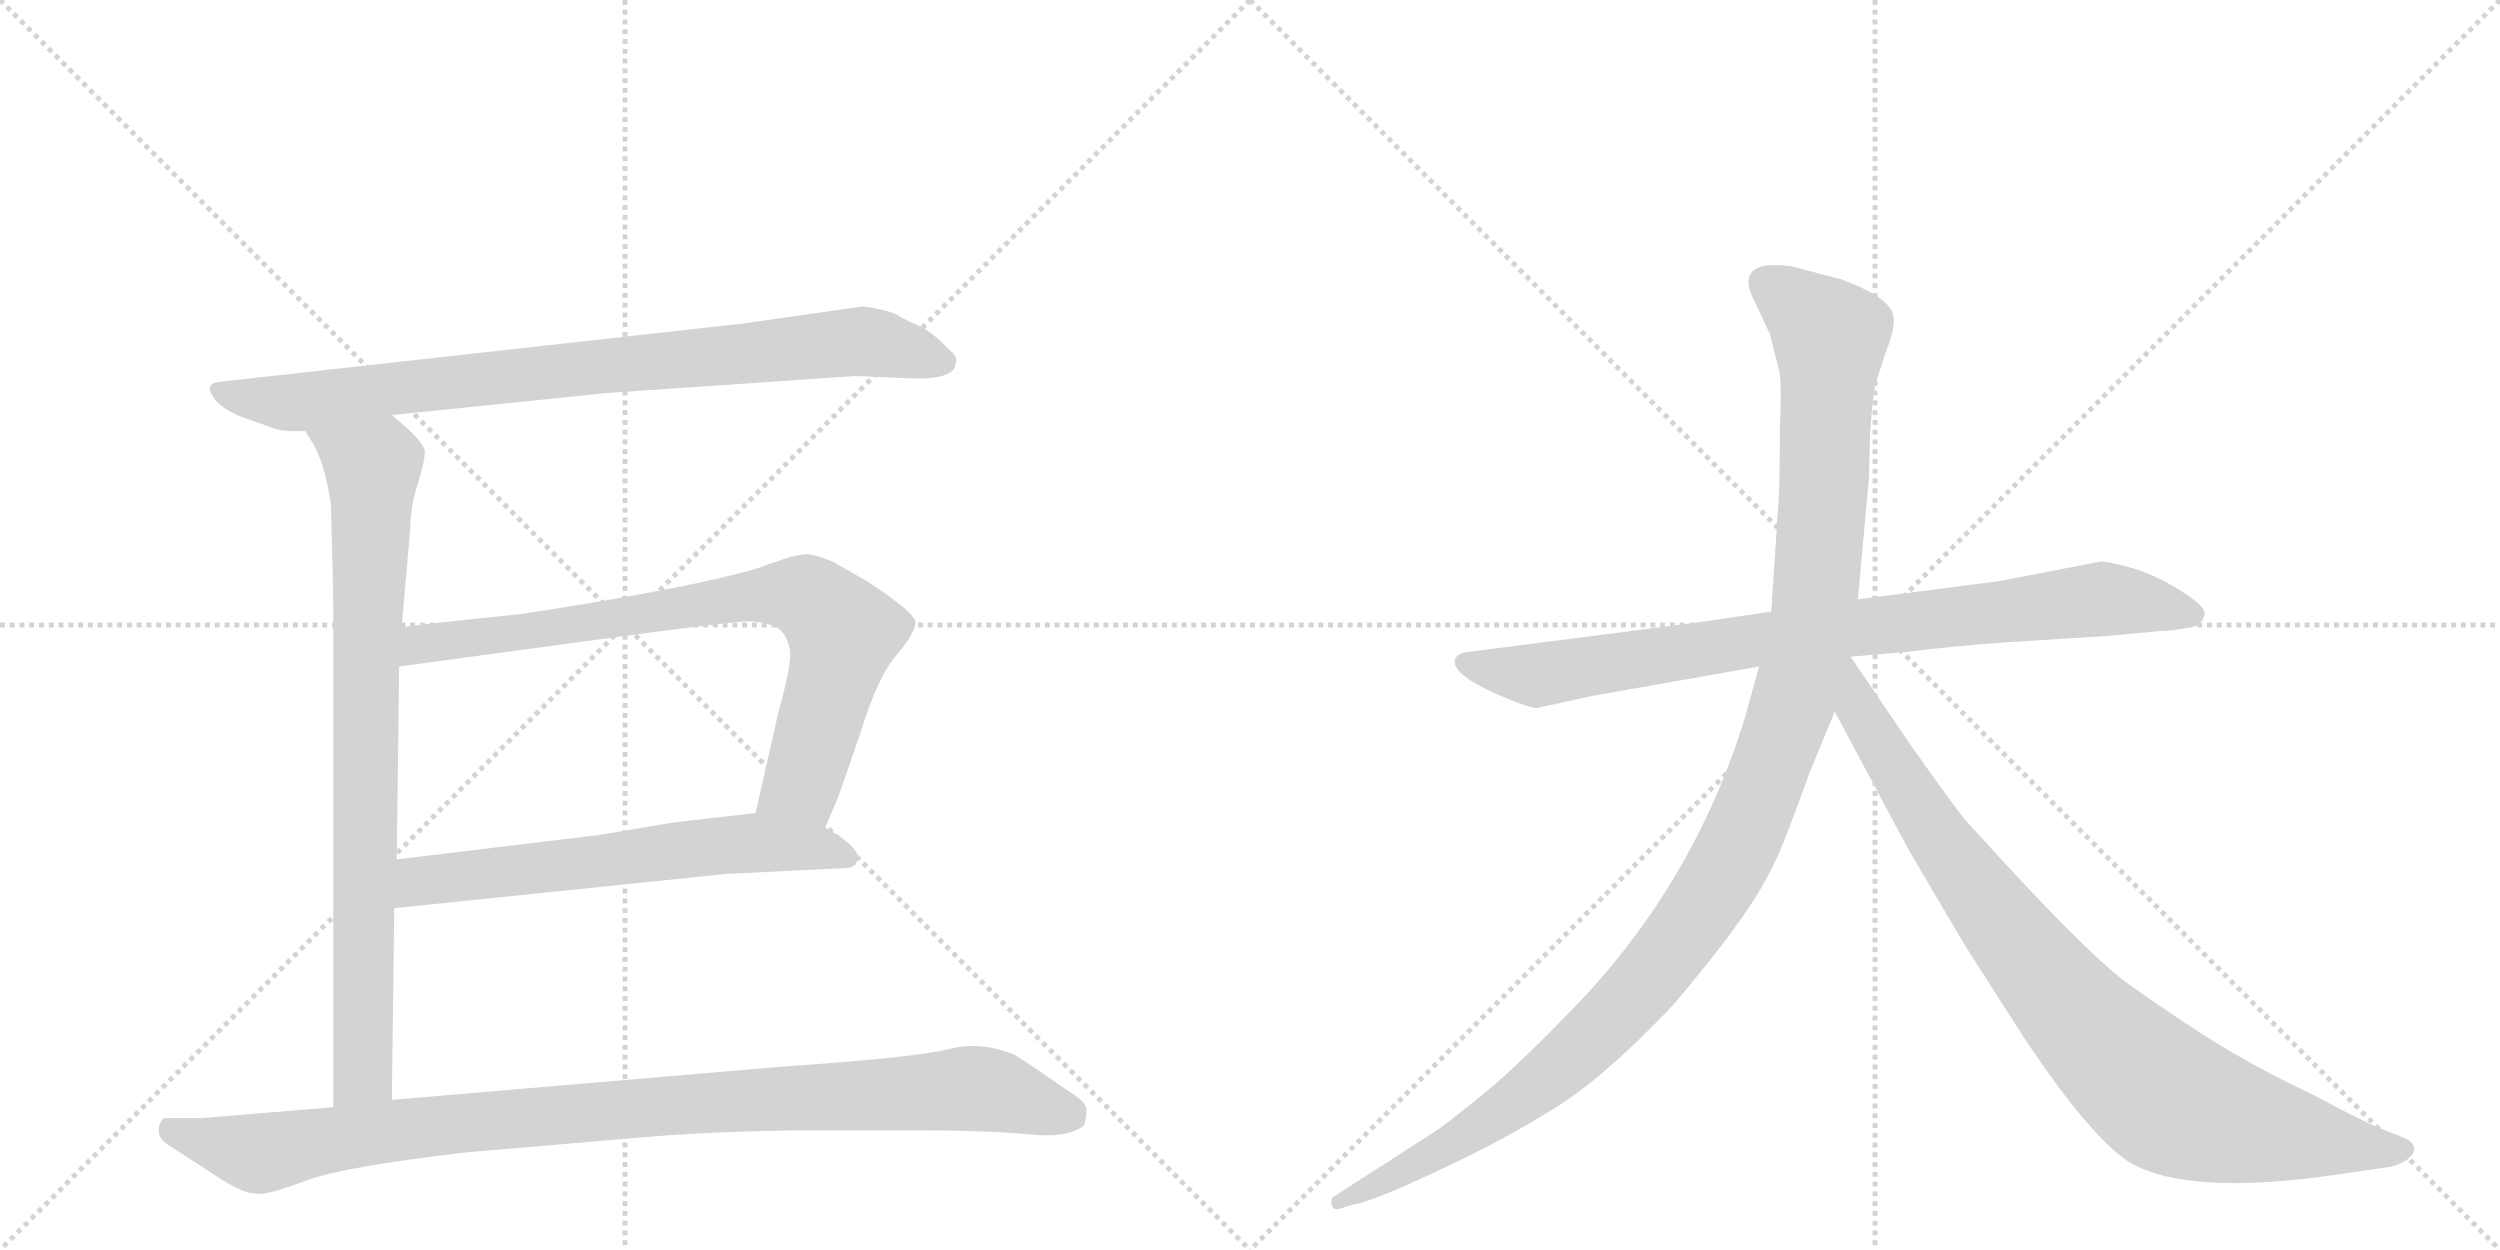 <svg version="1.1" viewBox="0 0 2048 1024" xmlns="http://www.w3.org/2000/svg">
  <g stroke="lightgray" stroke-dasharray="1,1" stroke-width="1" transform="scale(4, 4)">
    <line x1="0" y1="0" x2="256" y2="256"></line>
    <line x1="256" y1="0" x2="0" y2="256"></line>
    <line x1="128" y1="0" x2="128" y2="256"></line>
    <line x1="0" y1="128" x2="256" y2="128"></line>
    <line x1="256" y1="0" x2="512" y2="256"></line>
    <line x1="512" y1="0" x2="256" y2="256"></line>
    <line x1="384" y1="0" x2="384" y2="256"></line>
    <line x1="256" y1="128" x2="512" y2="128"></line>
  </g>
<g transform="scale(1, -1) translate(0, -850)">
   <style type="text/css">
    @keyframes keyframes0 {
      from {
       stroke: black;
       stroke-dashoffset: 847;
       stroke-width: 128;
       }
       73% {
       animation-timing-function: step-end;
       stroke: black;
       stroke-dashoffset: 0;
       stroke-width: 128;
       }
       to {
       stroke: black;
       stroke-width: 1024;
       }
       }
       #make-me-a-hanzi-animation-0 {
         animation: keyframes0 0.939s both;
         animation-delay: 0s;
         animation-timing-function: linear;
       }
    @keyframes keyframes1 {
      from {
       stroke: black;
       stroke-dashoffset: 833;
       stroke-width: 128;
       }
       73% {
       animation-timing-function: step-end;
       stroke: black;
       stroke-dashoffset: 0;
       stroke-width: 128;
       }
       to {
       stroke: black;
       stroke-width: 1024;
       }
       }
       #make-me-a-hanzi-animation-1 {
         animation: keyframes1 0.928s both;
         animation-delay: 0.939s;
         animation-timing-function: linear;
       }
    @keyframes keyframes2 {
      from {
       stroke: black;
       stroke-dashoffset: 796;
       stroke-width: 128;
       }
       72% {
       animation-timing-function: step-end;
       stroke: black;
       stroke-dashoffset: 0;
       stroke-width: 128;
       }
       to {
       stroke: black;
       stroke-width: 1024;
       }
       }
       #make-me-a-hanzi-animation-2 {
         animation: keyframes2 0.898s both;
         animation-delay: 1.867s;
         animation-timing-function: linear;
       }
    @keyframes keyframes3 {
      from {
       stroke: black;
       stroke-dashoffset: 631;
       stroke-width: 128;
       }
       67% {
       animation-timing-function: step-end;
       stroke: black;
       stroke-dashoffset: 0;
       stroke-width: 128;
       }
       to {
       stroke: black;
       stroke-width: 1024;
       }
       }
       #make-me-a-hanzi-animation-3 {
         animation: keyframes3 0.764s both;
         animation-delay: 2.765s;
         animation-timing-function: linear;
       }
    @keyframes keyframes4 {
      from {
       stroke: black;
       stroke-dashoffset: 1001;
       stroke-width: 128;
       }
       77% {
       animation-timing-function: step-end;
       stroke: black;
       stroke-dashoffset: 0;
       stroke-width: 128;
       }
       to {
       stroke: black;
       stroke-width: 1024;
       }
       }
       #make-me-a-hanzi-animation-4 {
         animation: keyframes4 1.065s both;
         animation-delay: 3.528s;
         animation-timing-function: linear;
       }
    @keyframes keyframes5 {
      from {
       stroke: black;
       stroke-dashoffset: 858;
       stroke-width: 128;
       }
       74% {
       animation-timing-function: step-end;
       stroke: black;
       stroke-dashoffset: 0;
       stroke-width: 128;
       }
       to {
       stroke: black;
       stroke-width: 1024;
       }
       }
       #make-me-a-hanzi-animation-5 {
         animation: keyframes5 0.948s both;
         animation-delay: 4.593s;
         animation-timing-function: linear;
       }
    @keyframes keyframes6 {
      from {
       stroke: black;
       stroke-dashoffset: 1197;
       stroke-width: 128;
       }
       80% {
       animation-timing-function: step-end;
       stroke: black;
       stroke-dashoffset: 0;
       stroke-width: 128;
       }
       to {
       stroke: black;
       stroke-width: 1024;
       }
       }
       #make-me-a-hanzi-animation-6 {
         animation: keyframes6 1.224s both;
         animation-delay: 5.541s;
         animation-timing-function: linear;
       }
    @keyframes keyframes7 {
      from {
       stroke: black;
       stroke-dashoffset: 899;
       stroke-width: 128;
       }
       75% {
       animation-timing-function: step-end;
       stroke: black;
       stroke-dashoffset: 0;
       stroke-width: 128;
       }
       to {
       stroke: black;
       stroke-width: 1024;
       }
       }
       #make-me-a-hanzi-animation-7 {
         animation: keyframes7 0.982s both;
         animation-delay: 6.765s;
         animation-timing-function: linear;
       }
</style>
<path d="M 497 528 L 701 542 L 747 540 Q 783 539 783 553 Q 785 558 777 564 Q 765 577 753 583 Q 741 588 735 592 Q 728 596 707 599 L 609 585 L 178 537 Q 168 535 174 526 Q 179 516 199 508 L 222 500 Q 229 496 250 497 L 321 510 L 497 528 Z" fill="lightgray"></path> 
<path d="M 250 497 L 258 484 Q 267 466 271 437 Q 273 373 273 350 L 273 -57 C 273 -87 321 -81 321 -51 L 323 106 L 325 146 L 327 304 L 329 336 L 336 416 Q 336 434 342 453 Q 348 472 348 480 Q 348 488 321 510 C 298 530 235 523 250 497 Z" fill="lightgray"></path> 
<path d="M 676 172 L 687 198 L 705 250 Q 719 296 735 314 Q 750 332 750 340 Q 750 348 710 374 L 682 390 Q 672 394 663 396 Q 653 396 642 392 L 619 384 Q 564 368 427 347 Q 330 337 329 336 C 299 332 297 300 327 304 L 504 328 Q 593 340 611 341 Q 628 341 638 335 Q 645 329 647 318 Q 649 307 638 268 L 619 184 C 612 155 664 144 676 172 Z" fill="lightgray"></path> 
<path d="M 323 106 L 594 134 L 695 139 Q 699 140 701 142 L 703 148 Q 701 158 676 172 C 650 188 649 187 619 184 L 550 176 L 491 166 L 325 146 C 295 142 293 103 323 106 Z" fill="lightgray"></path> 
<path d="M 273 -57 L 165 -66 L 134 -66 Q 130 -70 130 -76 Q 130 -83 138 -88 L 172 -110 Q 188 -121 196 -124 Q 203 -128 213 -128 Q 222 -128 251 -117 Q 280 -106 382 -94 L 523 -82 Q 578 -77 653 -76 L 754 -76 Q 806 -76 840 -79 Q 874 -83 888 -72 Q 890 -66 890 -59 Q 890 -53 877 -45 Q 844 -22 831 -14 Q 804 -3 779 -9 Q 754 -16 638 -24 L 321 -51 L 273 -57 Z" fill="lightgray"></path> 
<path d="M 1390 340 L 1203 316 Q 1194 315 1192 310 Q 1188 297 1234 278 Q 1253 270 1259 270 L 1305 280 L 1441 304 L 1516 312 L 1562 316 Q 1603 321 1646 324 L 1726 329 L 1769 333 Q 1781 333 1798 337 Q 1805 340 1806 347 Q 1807 353 1788 365 Q 1770 377 1749 384 Q 1728 390 1721 390 L 1638 374 L 1522 359 L 1451 349 L 1390 340 Z" fill="lightgray"></path> 
<path d="M 1441 304 L 1430 264 Q 1387 122 1282 17 Q 1250 -16 1225 -38 Q 1190 -67 1177 -76 L 1093 -130 Q 1090 -131 1091 -137 Q 1092 -142 1098 -140 L 1108 -137 Q 1125 -134 1176 -110 Q 1228 -86 1270 -60 Q 1312 -35 1370 26 Q 1435 102 1453 142 Q 1461 157 1482 216 L 1503 267 L 1522 359 L 1531 458 L 1532 495 Q 1534 524 1536 533 Q 1538 541 1545 562 Q 1553 582 1551 591 Q 1549 606 1509 621 L 1467 632 Q 1447 634 1441 631 Q 1426 625 1437 604 L 1450 576 L 1457 548 Q 1460 540 1458 498 Q 1458 452 1457 440 L 1451 349 L 1441 304 Z" fill="lightgray"></path> 
<path d="M 1503 267 L 1564 153 L 1610 75 L 1658 0 Q 1714 -84 1746 -103 Q 1794 -130 1916 -112 L 1957 -106 Q 1964 -105 1972 -100 Q 1983 -91 1973 -84 Q 1970 -82 1954 -76 Q 1938 -70 1897 -48 Q 1851 -26 1820 -7 Q 1790 11 1742 45 Q 1705 73 1613 175 Q 1608 179 1565 240 L 1516 312 C 1499 337 1473 323 1503 267 Z" fill="lightgray"></path> 
      <clipPath id="make-me-a-hanzi-clip-0">
      <path d="M 497 528 L 701 542 L 747 540 Q 783 539 783 553 Q 785 558 777 564 Q 765 577 753 583 Q 741 588 735 592 Q 728 596 707 599 L 609 585 L 178 537 Q 168 535 174 526 Q 179 516 199 508 L 222 500 Q 229 496 250 497 L 321 510 L 497 528 Z" fill="lightgray"></path>
      </clipPath>
      <path clip-path="url(#make-me-a-hanzi-clip-0)" d="M 186 528 L 242 520 L 704 571 L 772 554 " fill="none" id="make-me-a-hanzi-animation-0" stroke-dasharray="719 1438" stroke-linecap="round"></path>

      <clipPath id="make-me-a-hanzi-clip-1">
      <path d="M 250 497 L 258 484 Q 267 466 271 437 Q 273 373 273 350 L 273 -57 C 273 -87 321 -81 321 -51 L 323 106 L 325 146 L 327 304 L 329 336 L 336 416 Q 336 434 342 453 Q 348 472 348 480 Q 348 488 321 510 C 298 530 235 523 250 497 Z" fill="lightgray"></path>
      </clipPath>
      <path clip-path="url(#make-me-a-hanzi-clip-1)" d="M 258 493 L 305 466 L 298 -11 L 297 -29 L 278 -49 " fill="none" id="make-me-a-hanzi-animation-1" stroke-dasharray="705 1410" stroke-linecap="round"></path>

      <clipPath id="make-me-a-hanzi-clip-2">
      <path d="M 676 172 L 687 198 L 705 250 Q 719 296 735 314 Q 750 332 750 340 Q 750 348 710 374 L 682 390 Q 672 394 663 396 Q 653 396 642 392 L 619 384 Q 564 368 427 347 Q 330 337 329 336 C 299 332 297 300 327 304 L 504 328 Q 593 340 611 341 Q 628 341 638 335 Q 645 329 647 318 Q 649 307 638 268 L 619 184 C 612 155 664 144 676 172 Z" fill="lightgray"></path>
      </clipPath>
      <path clip-path="url(#make-me-a-hanzi-clip-2)" d="M 334 309 L 347 322 L 415 334 L 610 361 L 660 361 L 691 332 L 657 208 L 628 189 " fill="none" id="make-me-a-hanzi-animation-2" stroke-dasharray="668 1336" stroke-linecap="round"></path>

      <clipPath id="make-me-a-hanzi-clip-3">
      <path d="M 323 106 L 594 134 L 695 139 Q 699 140 701 142 L 703 148 Q 701 158 676 172 C 650 188 649 187 619 184 L 550 176 L 491 166 L 325 146 C 295 142 293 103 323 106 Z" fill="lightgray"></path>
      </clipPath>
      <path clip-path="url(#make-me-a-hanzi-clip-3)" d="M 330 112 L 350 130 L 573 156 L 621 160 L 695 148 " fill="none" id="make-me-a-hanzi-animation-3" stroke-dasharray="503 1006" stroke-linecap="round"></path>

      <clipPath id="make-me-a-hanzi-clip-4">
      <path d="M 273 -57 L 165 -66 L 134 -66 Q 130 -70 130 -76 Q 130 -83 138 -88 L 172 -110 Q 188 -121 196 -124 Q 203 -128 213 -128 Q 222 -128 251 -117 Q 280 -106 382 -94 L 523 -82 Q 578 -77 653 -76 L 754 -76 Q 806 -76 840 -79 Q 874 -83 888 -72 Q 890 -66 890 -59 Q 890 -53 877 -45 Q 844 -22 831 -14 Q 804 -3 779 -9 Q 754 -16 638 -24 L 321 -51 L 273 -57 Z" fill="lightgray"></path>
      </clipPath>
      <path clip-path="url(#make-me-a-hanzi-clip-4)" d="M 142 -75 L 212 -95 L 394 -68 L 790 -42 L 817 -44 L 878 -64 " fill="none" id="make-me-a-hanzi-animation-4" stroke-dasharray="873 1746" stroke-linecap="round"></path>

      <clipPath id="make-me-a-hanzi-clip-5">
      <path d="M 1390 340 L 1203 316 Q 1194 315 1192 310 Q 1188 297 1234 278 Q 1253 270 1259 270 L 1305 280 L 1441 304 L 1516 312 L 1562 316 Q 1603 321 1646 324 L 1726 329 L 1769 333 Q 1781 333 1798 337 Q 1805 340 1806 347 Q 1807 353 1788 365 Q 1770 377 1749 384 Q 1728 390 1721 390 L 1638 374 L 1522 359 L 1451 349 L 1390 340 Z" fill="lightgray"></path>
      </clipPath>
      <path clip-path="url(#make-me-a-hanzi-clip-5)" d="M 1200 308 L 1260 297 L 1518 336 L 1722 359 L 1796 347 " fill="none" id="make-me-a-hanzi-animation-5" stroke-dasharray="730 1460" stroke-linecap="round"></path>

      <clipPath id="make-me-a-hanzi-clip-6">
      <path d="M 1441 304 L 1430 264 Q 1387 122 1282 17 Q 1250 -16 1225 -38 Q 1190 -67 1177 -76 L 1093 -130 Q 1090 -131 1091 -137 Q 1092 -142 1098 -140 L 1108 -137 Q 1125 -134 1176 -110 Q 1228 -86 1270 -60 Q 1312 -35 1370 26 Q 1435 102 1453 142 Q 1461 157 1482 216 L 1503 267 L 1522 359 L 1531 458 L 1532 495 Q 1534 524 1536 533 Q 1538 541 1545 562 Q 1553 582 1551 591 Q 1549 606 1509 621 L 1467 632 Q 1447 634 1441 631 Q 1426 625 1437 604 L 1450 576 L 1457 548 Q 1460 540 1458 498 Q 1458 452 1457 440 L 1451 349 L 1441 304 Z" fill="lightgray"></path>
      </clipPath>
      <path clip-path="url(#make-me-a-hanzi-clip-6)" d="M 1448 616 L 1499 575 L 1495 465 L 1487 358 L 1475 297 L 1425 160 L 1379 84 L 1289 -15 L 1204 -78 L 1096 -135 " fill="none" id="make-me-a-hanzi-animation-6" stroke-dasharray="1069 2138" stroke-linecap="round"></path>

      <clipPath id="make-me-a-hanzi-clip-7">
      <path d="M 1503 267 L 1564 153 L 1610 75 L 1658 0 Q 1714 -84 1746 -103 Q 1794 -130 1916 -112 L 1957 -106 Q 1964 -105 1972 -100 Q 1983 -91 1973 -84 Q 1970 -82 1954 -76 Q 1938 -70 1897 -48 Q 1851 -26 1820 -7 Q 1790 11 1742 45 Q 1705 73 1613 175 Q 1608 179 1565 240 L 1516 312 C 1499 337 1473 323 1503 267 Z" fill="lightgray"></path>
      </clipPath>
      <path clip-path="url(#make-me-a-hanzi-clip-7)" d="M 1515 303 L 1522 269 L 1608 135 L 1681 41 L 1751 -31 L 1787 -56 L 1829 -70 L 1969 -92 " fill="none" id="make-me-a-hanzi-animation-7" stroke-dasharray="771 1542" stroke-linecap="round"></path>

</g>
</svg>
